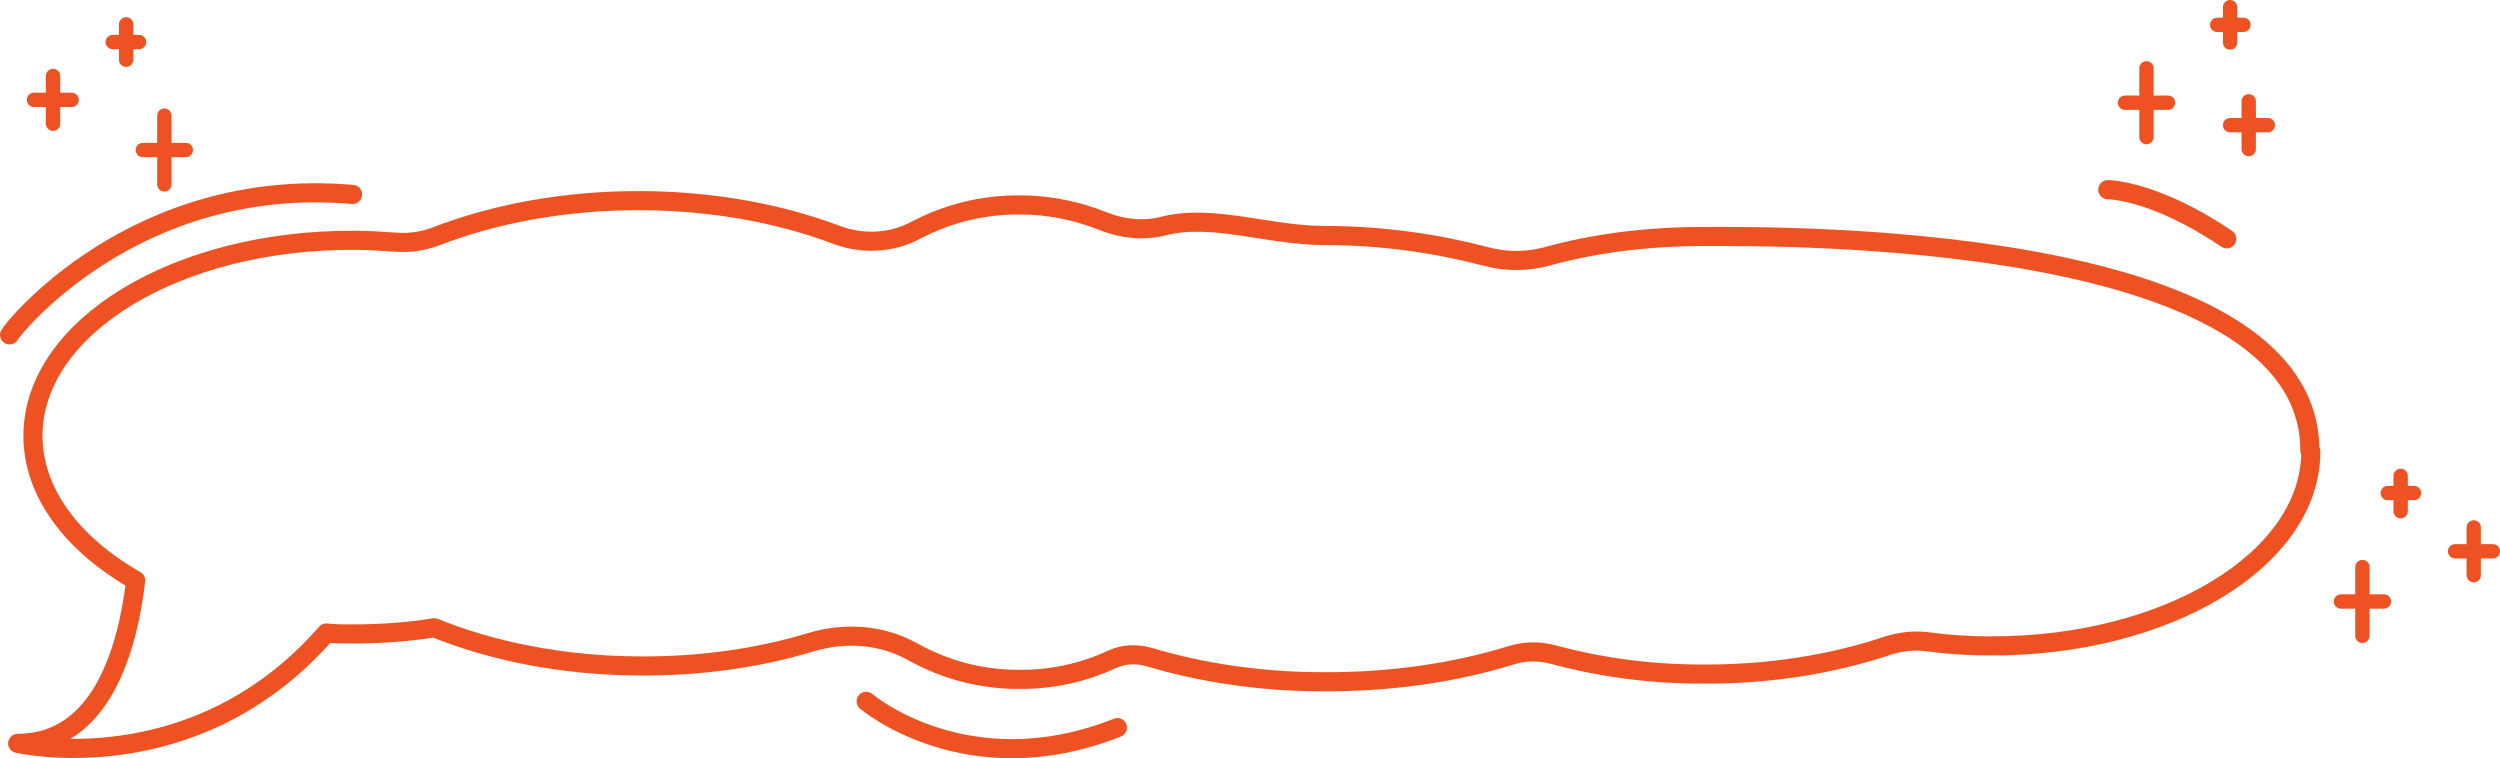 <?xml version="1.0" encoding="UTF-8"?>
<svg id="Layer_1" xmlns="http://www.w3.org/2000/svg" version="1.1" viewBox="0 0 523.3 158.7">
  <!-- Generator: Adobe Illustrator 29.4.0, SVG Export Plug-In . SVG Version: 2.1.0 Build 152)  -->
  <defs>
    <style>
      .st0 {
        stroke-linejoin: round;
        stroke-width: 4px;
      }

      .st0, .st1 {
        fill: none;
        stroke: #ef5222;
        stroke-linecap: round;
      }

      .st1 {
        stroke-miterlimit: 10;
        stroke-width: 3px;
      }
    </style>
  </defs>
  <path class="st1" d="M26.4,5.1v7.4"/>
  <path class="st1" d="M23.6,8.8h5.5"/>
  <path class="st1" d="M11.1,15.9v10"/>
  <path class="st1" d="M7.1,20.9h7.9"/>
  <path class="st1" d="M34.4,24.2v14.4"/>
  <path class="st1" d="M29.9,31.4h9"/>
  <path class="st1" d="M466.8,1.5v7.4"/>
  <path class="st1" d="M469.6,5.2h-5.5"/>
  <path class="st1" d="M470.7,21.2v10"/>
  <path class="st1" d="M474.7,26.2h-7.9"/>
  <path class="st1" d="M449.3,14.3v14.4"/>
  <path class="st1" d="M453.8,21.5h-9"/>
  <path class="st1" d="M502.5,99.6v7.4"/>
  <path class="st1" d="M505.3,103.2h-5.5"/>
  <path class="st1" d="M517.8,110.4v10"/>
  <path class="st1" d="M521.8,115.4h-7.9"/>
  <path class="st1" d="M494.5,118.7v14.4"/>
  <path class="st1" d="M499,125.9h-9"/>
  <path class="st0" d="M483.7,94.5c0,22.7-30.3,40.9-67.3,40.7-4.5,0-8.9-.3-13.2-.9-2.6-.3-5.3,0-7.9.8-11.6,3.9-24.9,6.1-39.1,6-11.1,0-21.6-1.5-31.2-4.1-2.9-.8-6-.7-8.8.2-11.7,3.6-25.1,5.6-39.4,5.5-13,0-25.4-1.9-36.4-5.2-2.5-.7-5.2-.6-7.6.5-6,2.8-12.7,4.3-19.7,4.2-8,0-15.5-2.1-22.1-5.8-6.5-3.6-14.1-4.1-21.2-2-10.8,3.3-23.1,5.1-36.1,5-15.8-.1-30.5-3-42.8-8-5.5.9-11.3,1.3-17.3,1.3-1.8,0-3.6,0-5.3-.2-27.7,31.7-64.6,23.1-64.6,23.1,17.8,0,23.1-20.4,24.7-34.1-13.3-7.6-21.6-18.5-21.5-30.5.2-22.7,30.3-40.9,67.3-40.7,2.9,0,5.9.2,8.7.4,2.8.2,5.7-.2,8.3-1.2,12.4-4.8,27.3-7.6,43.2-7.5,15,.1,28.9,2.7,40.8,7.2,5.4,2,11.4,1.7,16.5-1,6.6-3.5,14.1-5.4,22-5.3,6.1,0,11.9,1.3,17.2,3.4,4,1.6,8.4,2.1,12.7,1,10.3-2.6,21.8,2,33.8,2,12,0,23.4,1.7,33.7,4.4,4.1,1.1,8.5,1.1,12.6,0,10.1-2.8,21.2-4.2,33-4.2,14,0,126.8-1.4,126.8,44.8Z"/>
  <path class="st0" d="M2,70.1c.4-1,26-33.4,71.8-29.4"/>
  <path class="st0" d="M181.3,146.8s21.1,18,52.6,5.5"/>
  <path class="st0" d="M441.2,39.7s9.7,0,24.9,10.3"/>
</svg>